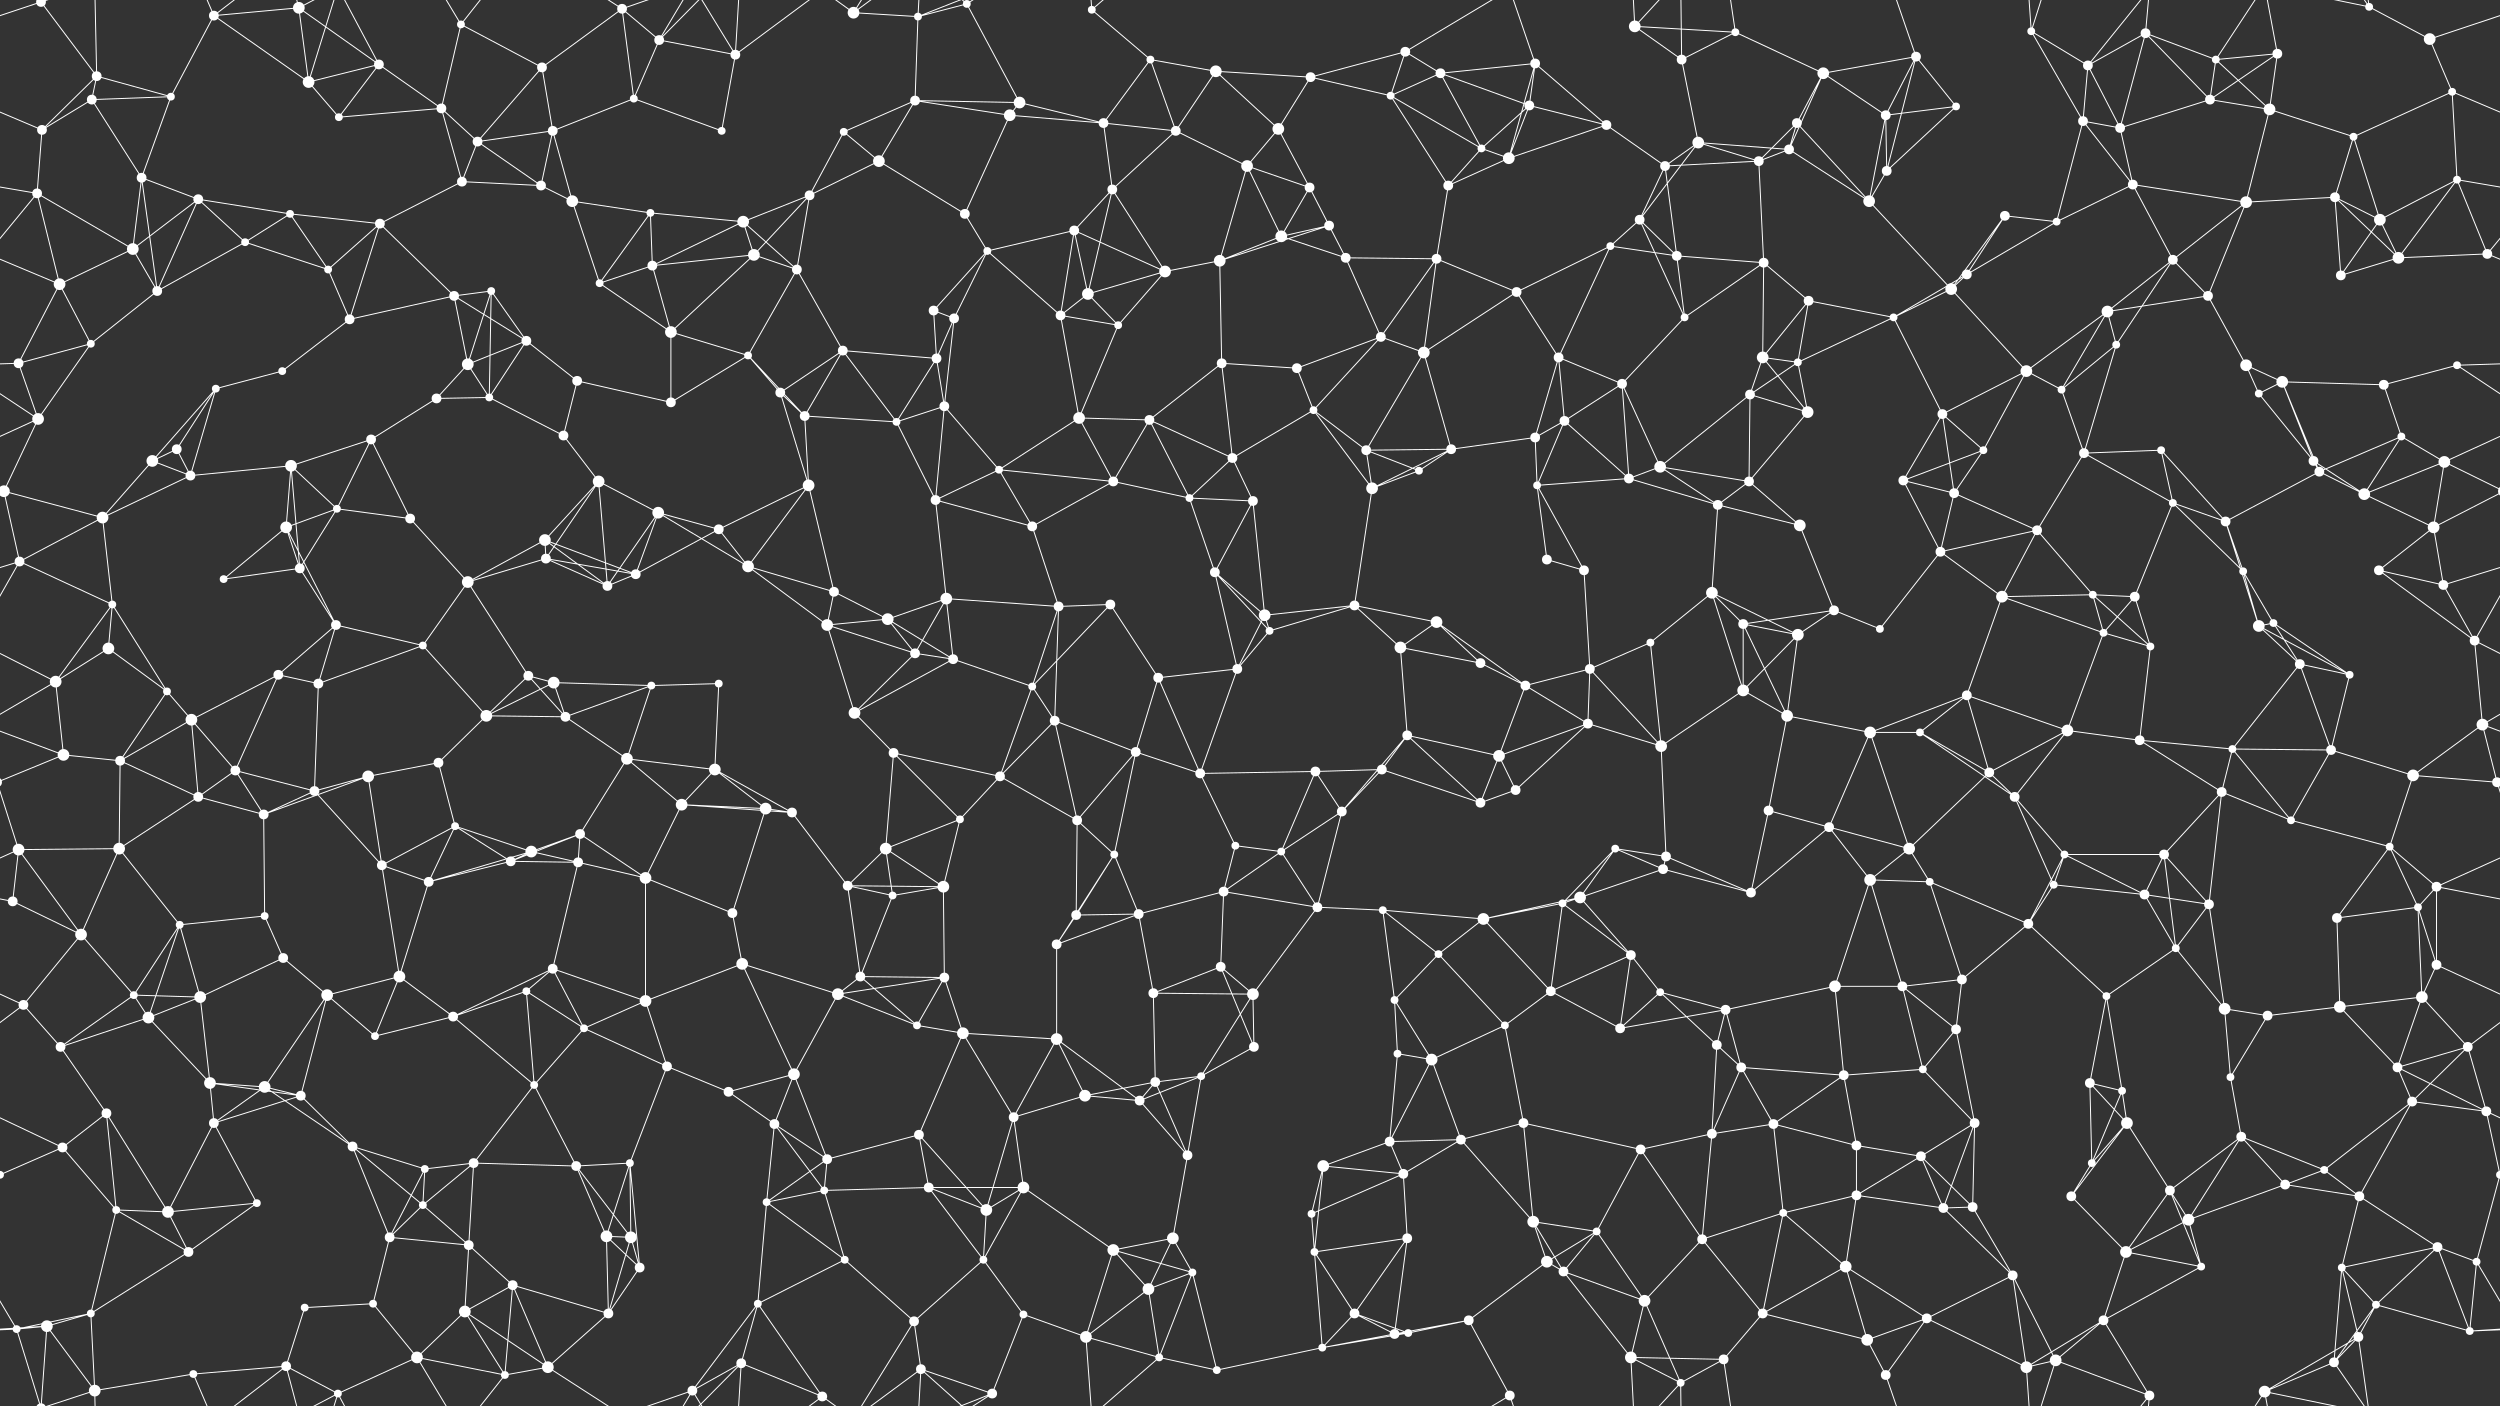 <svg xmlns="http://www.w3.org/2000/svg" width="2560" height="1440" fill="#fff"><rect width="100%" height="100%" fill="#333333" stroke="none"/><circle cx="42" cy="2" r="5"/><circle cx="42" cy="1442" r="5"/><circle cx="99" cy="78" r="5"/><circle cx="219" cy="16" r="5"/><circle cx="306" cy="8" r="6"/><circle cx="388" cy="66" r="5"/><circle cx="472" cy="25" r="4"/><circle cx="555" cy="69" r="5"/><circle cx="637" cy="9" r="5"/><circle cx="675" cy="41" r="5"/><circle cx="753" cy="56" r="5"/><circle cx="874" cy="13" r="6"/><circle cx="940" cy="17" r="4"/><circle cx="990" cy="4" r="4"/><circle cx="990" cy="1444" r="4"/><circle cx="1118" cy="10" r="4"/><circle cx="1178" cy="61" r="4"/><circle cx="1245" cy="73" r="6"/><circle cx="1342" cy="79" r="5"/><circle cx="1439" cy="53" r="5"/><circle cx="1475" cy="75" r="5"/><circle cx="1572" cy="65" r="5"/><circle cx="1674" cy="27" r="6"/><circle cx="1722" cy="61" r="5"/><circle cx="1777" cy="33" r="4"/><circle cx="1867" cy="75" r="6"/><circle cx="1962" cy="58" r="5"/><circle cx="2080" cy="32" r="4"/><circle cx="2138" cy="67" r="5"/><circle cx="2197" cy="34" r="5"/><circle cx="2269" cy="61" r="4"/><circle cx="2332" cy="55" r="5"/><circle cx="2426" cy="7" r="4"/><circle cx="2488" cy="40" r="6"/><circle cx="43" cy="133" r="5"/><circle cx="94" cy="102" r="5"/><circle cx="175" cy="99" r="4"/><circle cx="316" cy="84" r="6"/><circle cx="347" cy="120" r="4"/><circle cx="452" cy="111" r="5"/><circle cx="489" cy="145" r="5"/><circle cx="566" cy="134" r="5"/><circle cx="649" cy="101" r="4"/><circle cx="739" cy="134" r="4"/><circle cx="864" cy="135" r="4"/><circle cx="937" cy="103" r="5"/><circle cx="1034" cy="118" r="6"/><circle cx="1044" cy="105" r="6"/><circle cx="1130" cy="126" r="5"/><circle cx="1204" cy="134" r="5"/><circle cx="1309" cy="132" r="6"/><circle cx="1424" cy="98" r="4"/><circle cx="1517" cy="152" r="4"/><circle cx="1566" cy="108" r="5"/><circle cx="1645" cy="128" r="5"/><circle cx="1739" cy="146" r="6"/><circle cx="1832" cy="153" r="5"/><circle cx="1840" cy="126" r="5"/><circle cx="1931" cy="118" r="5"/><circle cx="2003" cy="109" r="4"/><circle cx="2133" cy="124" r="5"/><circle cx="2171" cy="131" r="5"/><circle cx="2263" cy="102" r="5"/><circle cx="2324" cy="112" r="6"/><circle cx="2410" cy="140" r="4"/><circle cx="2511" cy="94" r="4"/><circle cx="38" cy="198" r="5"/><circle cx="145" cy="182" r="5"/><circle cx="203" cy="204" r="5"/><circle cx="297" cy="219" r="4"/><circle cx="389" cy="229" r="5"/><circle cx="473" cy="186" r="5"/><circle cx="554" cy="190" r="5"/><circle cx="586" cy="206" r="6"/><circle cx="666" cy="218" r="4"/><circle cx="761" cy="227" r="6"/><circle cx="829" cy="200" r="5"/><circle cx="900" cy="165" r="6"/><circle cx="988" cy="219" r="5"/><circle cx="1100" cy="236" r="5"/><circle cx="1139" cy="194" r="5"/><circle cx="1277" cy="170" r="6"/><circle cx="1341" cy="192" r="5"/><circle cx="1361" cy="231" r="5"/><circle cx="1483" cy="190" r="5"/><circle cx="1545" cy="162" r="6"/><circle cx="1679" cy="225" r="5"/><circle cx="1705" cy="170" r="5"/><circle cx="1801" cy="165" r="5"/><circle cx="1914" cy="206" r="6"/><circle cx="1932" cy="175" r="5"/><circle cx="2053" cy="221" r="5"/><circle cx="2106" cy="227" r="4"/><circle cx="2184" cy="189" r="5"/><circle cx="2300" cy="207" r="6"/><circle cx="2391" cy="202" r="5"/><circle cx="2437" cy="225" r="6"/><circle cx="2516" cy="184" r="4"/><circle cx="61" cy="291" r="6"/><circle cx="136" cy="255" r="6"/><circle cx="161" cy="298" r="5"/><circle cx="251" cy="248" r="4"/><circle cx="336" cy="276" r="4"/><circle cx="465" cy="303" r="5"/><circle cx="503" cy="298" r="4"/><circle cx="614" cy="290" r="4"/><circle cx="668" cy="272" r="5"/><circle cx="772" cy="261" r="6"/><circle cx="816" cy="276" r="5"/><circle cx="956" cy="318" r="5"/><circle cx="1011" cy="257" r="4"/><circle cx="1114" cy="301" r="6"/><circle cx="1193" cy="278" r="6"/><circle cx="1249" cy="267" r="6"/><circle cx="1312" cy="242" r="6"/><circle cx="1378" cy="264" r="5"/><circle cx="1471" cy="265" r="5"/><circle cx="1553" cy="299" r="5"/><circle cx="1649" cy="252" r="4"/><circle cx="1717" cy="262" r="5"/><circle cx="1806" cy="269" r="5"/><circle cx="1852" cy="308" r="5"/><circle cx="1998" cy="296" r="6"/><circle cx="2014" cy="281" r="5"/><circle cx="2158" cy="319" r="6"/><circle cx="2225" cy="266" r="5"/><circle cx="2261" cy="303" r="5"/><circle cx="2397" cy="282" r="5"/><circle cx="2456" cy="264" r="6"/><circle cx="2547" cy="260" r="5"/><circle cx="19" cy="372" r="5"/><circle cx="93" cy="352" r="4"/><circle cx="221" cy="398" r="4"/><circle cx="289" cy="380" r="4"/><circle cx="358" cy="327" r="5"/><circle cx="479" cy="373" r="6"/><circle cx="539" cy="349" r="5"/><circle cx="591" cy="390" r="5"/><circle cx="687" cy="340" r="6"/><circle cx="766" cy="364" r="4"/><circle cx="863" cy="359" r="5"/><circle cx="959" cy="367" r="5"/><circle cx="977" cy="326" r="5"/><circle cx="1086" cy="323" r="5"/><circle cx="1145" cy="333" r="4"/><circle cx="1251" cy="372" r="5"/><circle cx="1328" cy="377" r="5"/><circle cx="1414" cy="345" r="5"/><circle cx="1458" cy="361" r="6"/><circle cx="1596" cy="366" r="5"/><circle cx="1661" cy="393" r="5"/><circle cx="1725" cy="325" r="4"/><circle cx="1805" cy="366" r="6"/><circle cx="1841" cy="371" r="4"/><circle cx="1939" cy="325" r="4"/><circle cx="2075" cy="380" r="6"/><circle cx="2111" cy="399" r="4"/><circle cx="2167" cy="353" r="4"/><circle cx="2300" cy="374" r="6"/><circle cx="2337" cy="391" r="6"/><circle cx="2441" cy="394" r="5"/><circle cx="2516" cy="374" r="4"/><circle cx="39" cy="429" r="6"/><circle cx="156" cy="472" r="6"/><circle cx="181" cy="460" r="5"/><circle cx="298" cy="477" r="6"/><circle cx="380" cy="450" r="5"/><circle cx="447" cy="408" r="5"/><circle cx="501" cy="407" r="4"/><circle cx="577" cy="446" r="5"/><circle cx="687" cy="412" r="5"/><circle cx="799" cy="402" r="5"/><circle cx="824" cy="426" r="5"/><circle cx="918" cy="432" r="4"/><circle cx="967" cy="416" r="5"/><circle cx="1105" cy="428" r="6"/><circle cx="1177" cy="430" r="5"/><circle cx="1262" cy="469" r="5"/><circle cx="1345" cy="420" r="4"/><circle cx="1399" cy="461" r="5"/><circle cx="1486" cy="460" r="5"/><circle cx="1572" cy="448" r="5"/><circle cx="1602" cy="431" r="5"/><circle cx="1700" cy="478" r="6"/><circle cx="1792" cy="404" r="5"/><circle cx="1851" cy="422" r="6"/><circle cx="1989" cy="424" r="5"/><circle cx="2031" cy="461" r="4"/><circle cx="2134" cy="464" r="5"/><circle cx="2213" cy="461" r="4"/><circle cx="2313" cy="403" r="4"/><circle cx="2369" cy="472" r="5"/><circle cx="2459" cy="447" r="4"/><circle cx="2503" cy="473" r="6"/><circle cx="4" cy="503" r="6"/><circle cx="2564" cy="503" r="6"/><circle cx="105" cy="530" r="6"/><circle cx="195" cy="487" r="5"/><circle cx="293" cy="540" r="6"/><circle cx="345" cy="521" r="4"/><circle cx="420" cy="531" r="5"/><circle cx="558" cy="553" r="6"/><circle cx="613" cy="493" r="6"/><circle cx="674" cy="525" r="6"/><circle cx="736" cy="542" r="5"/><circle cx="828" cy="497" r="6"/><circle cx="958" cy="512" r="5"/><circle cx="1023" cy="481" r="4"/><circle cx="1057" cy="539" r="5"/><circle cx="1140" cy="493" r="5"/><circle cx="1218" cy="510" r="4"/><circle cx="1283" cy="513" r="5"/><circle cx="1405" cy="500" r="6"/><circle cx="1453" cy="482" r="4"/><circle cx="1574" cy="497" r="4"/><circle cx="1668" cy="490" r="5"/><circle cx="1759" cy="517" r="5"/><circle cx="1791" cy="493" r="5"/><circle cx="1843" cy="538" r="6"/><circle cx="1949" cy="492" r="5"/><circle cx="2001" cy="505" r="5"/><circle cx="2086" cy="543" r="5"/><circle cx="2225" cy="515" r="4"/><circle cx="2279" cy="534" r="5"/><circle cx="2375" cy="483" r="5"/><circle cx="2421" cy="506" r="6"/><circle cx="2492" cy="540" r="6"/><circle cx="20" cy="575" r="5"/><circle cx="115" cy="619" r="4"/><circle cx="229" cy="593" r="4"/><circle cx="307" cy="582" r="5"/><circle cx="344" cy="640" r="5"/><circle cx="479" cy="596" r="6"/><circle cx="559" cy="572" r="5"/><circle cx="622" cy="600" r="5"/><circle cx="651" cy="588" r="5"/><circle cx="766" cy="580" r="6"/><circle cx="854" cy="606" r="5"/><circle cx="909" cy="634" r="6"/><circle cx="969" cy="613" r="6"/><circle cx="1084" cy="621" r="5"/><circle cx="1137" cy="619" r="5"/><circle cx="1244" cy="586" r="5"/><circle cx="1295" cy="630" r="6"/><circle cx="1387" cy="620" r="5"/><circle cx="1471" cy="637" r="6"/><circle cx="1584" cy="573" r="5"/><circle cx="1622" cy="584" r="5"/><circle cx="1753" cy="607" r="6"/><circle cx="1785" cy="639" r="5"/><circle cx="1878" cy="625" r="5"/><circle cx="1987" cy="565" r="5"/><circle cx="2050" cy="611" r="6"/><circle cx="2143" cy="609" r="4"/><circle cx="2186" cy="611" r="5"/><circle cx="2297" cy="585" r="4"/><circle cx="2328" cy="638" r="4"/><circle cx="2436" cy="584" r="5"/><circle cx="2502" cy="599" r="5"/><circle cx="57" cy="698" r="6"/><circle cx="111" cy="664" r="6"/><circle cx="171" cy="708" r="4"/><circle cx="285" cy="691" r="5"/><circle cx="326" cy="700" r="5"/><circle cx="433" cy="661" r="4"/><circle cx="541" cy="692" r="5"/><circle cx="567" cy="699" r="6"/><circle cx="667" cy="702" r="4"/><circle cx="736" cy="700" r="4"/><circle cx="847" cy="640" r="6"/><circle cx="937" cy="669" r="5"/><circle cx="976" cy="675" r="5"/><circle cx="1057" cy="703" r="4"/><circle cx="1186" cy="694" r="5"/><circle cx="1267" cy="685" r="5"/><circle cx="1300" cy="646" r="4"/><circle cx="1434" cy="663" r="6"/><circle cx="1516" cy="679" r="5"/><circle cx="1562" cy="702" r="5"/><circle cx="1628" cy="685" r="5"/><circle cx="1690" cy="658" r="4"/><circle cx="1785" cy="707" r="6"/><circle cx="1841" cy="650" r="6"/><circle cx="1925" cy="644" r="4"/><circle cx="2014" cy="712" r="5"/><circle cx="2154" cy="648" r="4"/><circle cx="2202" cy="662" r="4"/><circle cx="2313" cy="641" r="6"/><circle cx="2355" cy="680" r="5"/><circle cx="2406" cy="691" r="4"/><circle cx="2534" cy="656" r="5"/><circle cx="65" cy="773" r="6"/><circle cx="123" cy="779" r="5"/><circle cx="196" cy="737" r="6"/><circle cx="241" cy="789" r="5"/><circle cx="377" cy="795" r="6"/><circle cx="449" cy="781" r="5"/><circle cx="498" cy="733" r="6"/><circle cx="579" cy="734" r="5"/><circle cx="642" cy="777" r="6"/><circle cx="732" cy="788" r="6"/><circle cx="875" cy="730" r="6"/><circle cx="915" cy="771" r="5"/><circle cx="1024" cy="795" r="5"/><circle cx="1080" cy="738" r="5"/><circle cx="1163" cy="770" r="5"/><circle cx="1229" cy="792" r="5"/><circle cx="1347" cy="790" r="5"/><circle cx="1415" cy="788" r="5"/><circle cx="1441" cy="753" r="5"/><circle cx="1535" cy="774" r="6"/><circle cx="1626" cy="741" r="5"/><circle cx="1701" cy="764" r="6"/><circle cx="1830" cy="733" r="6"/><circle cx="1915" cy="750" r="6"/><circle cx="1966" cy="750" r="4"/><circle cx="2037" cy="791" r="5"/><circle cx="2117" cy="748" r="6"/><circle cx="2191" cy="758" r="5"/><circle cx="2286" cy="767" r="4"/><circle cx="2387" cy="768" r="5"/><circle cx="2471" cy="794" r="6"/><circle cx="2542" cy="742" r="6"/><circle cx="19" cy="870" r="6"/><circle cx="122" cy="869" r="6"/><circle cx="203" cy="816" r="5"/><circle cx="270" cy="834" r="5"/><circle cx="322" cy="810" r="5"/><circle cx="466" cy="846" r="4"/><circle cx="544" cy="872" r="6"/><circle cx="594" cy="854" r="5"/><circle cx="698" cy="824" r="6"/><circle cx="784" cy="828" r="6"/><circle cx="811" cy="832" r="5"/><circle cx="907" cy="869" r="6"/><circle cx="983" cy="839" r="4"/><circle cx="1103" cy="840" r="5"/><circle cx="1141" cy="875" r="4"/><circle cx="1265" cy="866" r="4"/><circle cx="1312" cy="872" r="4"/><circle cx="1374" cy="831" r="5"/><circle cx="1516" cy="822" r="5"/><circle cx="1552" cy="809" r="5"/><circle cx="1654" cy="869" r="4"/><circle cx="1706" cy="877" r="5"/><circle cx="1811" cy="830" r="5"/><circle cx="1873" cy="847" r="5"/><circle cx="1955" cy="869" r="6"/><circle cx="2063" cy="816" r="5"/><circle cx="2114" cy="875" r="4"/><circle cx="2216" cy="875" r="5"/><circle cx="2275" cy="811" r="5"/><circle cx="2346" cy="840" r="4"/><circle cx="2447" cy="867" r="4"/><circle cx="2557" cy="801" r="5"/><circle cx="-3" cy="801" r="5"/><circle cx="13" cy="923" r="5"/><circle cx="83" cy="957" r="6"/><circle cx="184" cy="947" r="4"/><circle cx="271" cy="938" r="4"/><circle cx="391" cy="886" r="5"/><circle cx="439" cy="903" r="5"/><circle cx="523" cy="882" r="5"/><circle cx="592" cy="883" r="5"/><circle cx="661" cy="899" r="6"/><circle cx="750" cy="935" r="5"/><circle cx="868" cy="907" r="5"/><circle cx="914" cy="917" r="4"/><circle cx="966" cy="908" r="6"/><circle cx="1102" cy="937" r="5"/><circle cx="1166" cy="936" r="5"/><circle cx="1253" cy="913" r="5"/><circle cx="1349" cy="929" r="5"/><circle cx="1416" cy="932" r="4"/><circle cx="1519" cy="941" r="6"/><circle cx="1600" cy="925" r="4"/><circle cx="1618" cy="919" r="6"/><circle cx="1703" cy="890" r="5"/><circle cx="1793" cy="914" r="5"/><circle cx="1915" cy="901" r="6"/><circle cx="1976" cy="903" r="4"/><circle cx="2077" cy="946" r="5"/><circle cx="2103" cy="906" r="4"/><circle cx="2196" cy="916" r="5"/><circle cx="2262" cy="926" r="5"/><circle cx="2393" cy="940" r="5"/><circle cx="2476" cy="929" r="4"/><circle cx="2495" cy="908" r="5"/><circle cx="24" cy="1029" r="5"/><circle cx="137" cy="1019" r="4"/><circle cx="205" cy="1021" r="6"/><circle cx="290" cy="981" r="5"/><circle cx="335" cy="1019" r="6"/><circle cx="409" cy="1000" r="6"/><circle cx="539" cy="1015" r="4"/><circle cx="566" cy="992" r="5"/><circle cx="661" cy="1025" r="6"/><circle cx="760" cy="987" r="6"/><circle cx="858" cy="1018" r="6"/><circle cx="881" cy="1000" r="5"/><circle cx="967" cy="1001" r="5"/><circle cx="1082" cy="967" r="5"/><circle cx="1181" cy="1017" r="5"/><circle cx="1250" cy="990" r="5"/><circle cx="1283" cy="1018" r="6"/><circle cx="1428" cy="1024" r="4"/><circle cx="1473" cy="977" r="4"/><circle cx="1588" cy="1015" r="5"/><circle cx="1670" cy="978" r="5"/><circle cx="1700" cy="1016" r="4"/><circle cx="1767" cy="1034" r="5"/><circle cx="1879" cy="1010" r="6"/><circle cx="1948" cy="1010" r="5"/><circle cx="2009" cy="1003" r="5"/><circle cx="2157" cy="1020" r="4"/><circle cx="2228" cy="971" r="4"/><circle cx="2278" cy="1033" r="6"/><circle cx="2396" cy="1031" r="6"/><circle cx="2480" cy="1021" r="6"/><circle cx="2495" cy="988" r="5"/><circle cx="62" cy="1072" r="5"/><circle cx="152" cy="1042" r="6"/><circle cx="215" cy="1109" r="6"/><circle cx="271" cy="1113" r="6"/><circle cx="384" cy="1061" r="4"/><circle cx="464" cy="1041" r="5"/><circle cx="547" cy="1111" r="4"/><circle cx="598" cy="1053" r="4"/><circle cx="683" cy="1092" r="5"/><circle cx="746" cy="1118" r="5"/><circle cx="813" cy="1100" r="6"/><circle cx="939" cy="1050" r="4"/><circle cx="986" cy="1058" r="6"/><circle cx="1082" cy="1064" r="6"/><circle cx="1183" cy="1108" r="5"/><circle cx="1230" cy="1102" r="4"/><circle cx="1284" cy="1072" r="5"/><circle cx="1431" cy="1079" r="4"/><circle cx="1466" cy="1085" r="6"/><circle cx="1541" cy="1050" r="4"/><circle cx="1659" cy="1053" r="5"/><circle cx="1758" cy="1070" r="5"/><circle cx="1783" cy="1093" r="5"/><circle cx="1888" cy="1101" r="5"/><circle cx="1969" cy="1095" r="4"/><circle cx="2003" cy="1054" r="5"/><circle cx="2140" cy="1109" r="5"/><circle cx="2173" cy="1117" r="4"/><circle cx="2284" cy="1103" r="4"/><circle cx="2322" cy="1040" r="5"/><circle cx="2455" cy="1093" r="5"/><circle cx="2527" cy="1072" r="5"/><circle cx="64" cy="1175" r="5"/><circle cx="109" cy="1140" r="5"/><circle cx="219" cy="1150" r="5"/><circle cx="308" cy="1122" r="5"/><circle cx="361" cy="1174" r="5"/><circle cx="435" cy="1197" r="4"/><circle cx="485" cy="1191" r="5"/><circle cx="590" cy="1194" r="5"/><circle cx="645" cy="1191" r="4"/><circle cx="793" cy="1151" r="5"/><circle cx="847" cy="1187" r="5"/><circle cx="941" cy="1162" r="5"/><circle cx="1038" cy="1144" r="5"/><circle cx="1111" cy="1122" r="6"/><circle cx="1167" cy="1127" r="5"/><circle cx="1216" cy="1183" r="5"/><circle cx="1355" cy="1194" r="6"/><circle cx="1423" cy="1169" r="5"/><circle cx="1496" cy="1167" r="5"/><circle cx="1560" cy="1150" r="5"/><circle cx="1680" cy="1177" r="5"/><circle cx="1753" cy="1161" r="5"/><circle cx="1816" cy="1151" r="5"/><circle cx="1901" cy="1173" r="5"/><circle cx="1967" cy="1184" r="5"/><circle cx="2022" cy="1150" r="5"/><circle cx="2142" cy="1191" r="4"/><circle cx="2178" cy="1150" r="6"/><circle cx="2295" cy="1164" r="5"/><circle cx="2380" cy="1198" r="4"/><circle cx="2470" cy="1128" r="5"/><circle cx="2546" cy="1138" r="5"/><circle cx="0" cy="1203" r="4"/><circle cx="2560" cy="1203" r="4"/><circle cx="119" cy="1239" r="4"/><circle cx="172" cy="1241" r="6"/><circle cx="263" cy="1232" r="4"/><circle cx="399" cy="1267" r="5"/><circle cx="433" cy="1234" r="4"/><circle cx="480" cy="1275" r="5"/><circle cx="621" cy="1266" r="6"/><circle cx="646" cy="1267" r="6"/><circle cx="785" cy="1231" r="4"/><circle cx="844" cy="1219" r="4"/><circle cx="951" cy="1216" r="5"/><circle cx="1010" cy="1239" r="6"/><circle cx="1048" cy="1216" r="6"/><circle cx="1140" cy="1280" r="6"/><circle cx="1201" cy="1268" r="6"/><circle cx="1343" cy="1243" r="4"/><circle cx="1437" cy="1202" r="5"/><circle cx="1441" cy="1268" r="5"/><circle cx="1570" cy="1251" r="6"/><circle cx="1635" cy="1261" r="4"/><circle cx="1743" cy="1269" r="5"/><circle cx="1826" cy="1242" r="4"/><circle cx="1901" cy="1224" r="5"/><circle cx="1990" cy="1237" r="5"/><circle cx="2020" cy="1236" r="5"/><circle cx="2121" cy="1225" r="5"/><circle cx="2222" cy="1219" r="5"/><circle cx="2241" cy="1249" r="6"/><circle cx="2340" cy="1213" r="5"/><circle cx="2416" cy="1225" r="5"/><circle cx="2496" cy="1277" r="5"/><circle cx="48" cy="1358" r="6"/><circle cx="93" cy="1345" r="4"/><circle cx="193" cy="1282" r="5"/><circle cx="312" cy="1339" r="4"/><circle cx="382" cy="1335" r="4"/><circle cx="476" cy="1343" r="6"/><circle cx="525" cy="1316" r="5"/><circle cx="623" cy="1345" r="5"/><circle cx="655" cy="1298" r="5"/><circle cx="776" cy="1335" r="4"/><circle cx="865" cy="1290" r="4"/><circle cx="936" cy="1353" r="5"/><circle cx="1007" cy="1290" r="4"/><circle cx="1048" cy="1346" r="4"/><circle cx="1176" cy="1320" r="6"/><circle cx="1221" cy="1303" r="4"/><circle cx="1346" cy="1282" r="4"/><circle cx="1387" cy="1345" r="5"/><circle cx="1504" cy="1352" r="5"/><circle cx="1584" cy="1292" r="6"/><circle cx="1601" cy="1302" r="5"/><circle cx="1684" cy="1332" r="6"/><circle cx="1805" cy="1345" r="5"/><circle cx="1890" cy="1297" r="6"/><circle cx="1973" cy="1350" r="5"/><circle cx="2061" cy="1306" r="5"/><circle cx="2154" cy="1352" r="5"/><circle cx="2177" cy="1282" r="6"/><circle cx="2254" cy="1297" r="4"/><circle cx="2398" cy="1298" r="4"/><circle cx="2433" cy="1336" r="4"/><circle cx="2536" cy="1292" r="4"/><circle cx="17" cy="1361" r="4"/><circle cx="97" cy="1424" r="6"/><circle cx="198" cy="1407" r="4"/><circle cx="293" cy="1399" r="5"/><circle cx="346" cy="1427" r="4"/><circle cx="427" cy="1390" r="6"/><circle cx="517" cy="1408" r="4"/><circle cx="561" cy="1400" r="6"/><circle cx="709" cy="1424" r="5"/><circle cx="759" cy="1396" r="5"/><circle cx="842" cy="1430" r="5"/><circle cx="943" cy="1402" r="5"/><circle cx="1016" cy="1427" r="5"/><circle cx="1112" cy="1369" r="6"/><circle cx="1187" cy="1390" r="4"/><circle cx="1246" cy="1403" r="4"/><circle cx="1354" cy="1380" r="4"/><circle cx="1428" cy="1366" r="5"/><circle cx="1442" cy="1365" r="4"/><circle cx="1546" cy="1429" r="5"/><circle cx="1670" cy="1390" r="6"/><circle cx="1721" cy="1416" r="4"/><circle cx="1765" cy="1392" r="5"/><circle cx="1912" cy="1372" r="6"/><circle cx="1931" cy="1408" r="5"/><circle cx="2075" cy="1400" r="6"/><circle cx="2105" cy="1393" r="6"/><circle cx="2201" cy="1429" r="5"/><circle cx="2319" cy="1425" r="6"/><circle cx="2390" cy="1395" r="5"/><circle cx="2415" cy="1369" r="5"/><circle cx="2529" cy="1363" r="4"/><path stroke="#fff" d="M42 2L99 78M42 2L-72 40M42 2L48 -82M42 2L17 -79M42 2L97 -16M2602 2L2488 40M42 1442L48 1358M42 1442L17 1361M42 1442L97 1424M99 78L43 133M99 78L94 102M99 78L175 99M99 78L97 -16M99 1518L97 1424M219 16L306 8M219 16L175 99M219 16L316 84M219 16L198 -33M219 16L293 -41M219 1456L198 1407M219 1456L293 1399M306 8L388 66M306 8L316 84M306 8L293 -41M306 8L346 -13M306 1448L293 1399M306 1448L346 1427M388 66L316 84M388 66L347 120M388 66L452 111M388 66L346 -13M388 1506L346 1427M472 25L555 69M472 25L452 111M472 25L427 -50M472 25L517 -32M472 1465L427 1390M472 1465L517 1408M555 69L637 9M555 69L489 145M555 69L566 134M637 9L675 41M637 9L649 101M637 9L561 -40M637 9L709 -16M637 1449L561 1400M637 1449L709 1424M675 41L753 56M675 41L649 101M675 41L709 -16M675 41L759 -44M675 1481L709 1424M675 1481L759 1396M753 56L739 134M753 56L709 -16M753 56L759 -44M753 56L842 -10M753 1496L709 1424M753 1496L759 1396M753 1496L842 1430M874 13L940 17M874 13L936 -87M874 13L842 -10M874 13L943 -38M874 1453L936 1353M874 1453L842 1430M874 1453L943 1402M940 17L990 4M940 17L937 103M940 17L943 -38M940 17L1016 -13M940 1457L943 1402M940 1457L1016 1427M990 4L1044 105M990 4L943 -38M990 4L1016 -13M990 1444L943 1402M990 1444L1016 1427M1118 10L1178 61M1118 10L1112 -71M1118 10L1187 -50M1118 1450L1112 1369M1118 1450L1187 1390M1178 61L1245 73M1178 61L1130 126M1178 61L1204 134M1245 73L1342 79M1245 73L1204 134M1245 73L1309 132M1342 79L1439 53M1342 79L1309 132M1342 79L1424 98M1439 53L1475 75M1439 53L1424 98M1439 53L1546 -11M1439 1493L1546 1429M1475 75L1572 65M1475 75L1424 98M1475 75L1517 152M1475 75L1566 108M1572 65L1566 108M1572 65L1645 128M1572 65L1545 162M1572 65L1546 -11M1572 1505L1546 1429M1674 27L1722 61M1674 27L1777 33M1674 27L1670 -50M1674 27L1721 -24M1674 1467L1670 1390M1674 1467L1721 1416M1722 61L1777 33M1722 61L1739 146M1722 61L1721 -24M1722 1501L1721 1416M1777 33L1867 75M1777 33L1765 -48M1777 1473L1765 1392M1867 75L1962 58M1867 75L1832 153M1867 75L1840 126M1867 75L1931 118M1962 58L1931 118M1962 58L2003 109M1962 58L1932 175M1962 58L1931 -32M1962 1498L1931 1408M2080 32L2138 67M2080 32L2133 124M2080 32L2075 -40M2080 32L2105 -47M2080 1472L2075 1400M2080 1472L2105 1393M2138 67L2197 34M2138 67L2133 124M2138 67L2171 131M2138 67L2201 -11M2138 1507L2201 1429M2197 34L2269 61M2197 34L2171 131M2197 34L2263 102M2197 34L2201 -11M2197 1474L2201 1429M2269 61L2332 55M2269 61L2263 102M2269 61L2324 112M2269 61L2319 -15M2269 1501L2319 1425M2332 55L2263 102M2332 55L2324 112M2332 55L2319 -15M2332 1495L2319 1425M2426 7L2488 40M2426 7L2319 -15M2426 7L2390 -45M2426 7L2415 -71M2426 1447L2319 1425M2426 1447L2390 1395M2426 1447L2415 1369M2488 40L2511 94M43 133L94 102M43 133L-49 94M43 133L38 198M2603 133L2511 94M94 102L175 99M94 102L145 182M175 99L145 182M316 84L347 120M316 84L346 -13M316 1524L346 1427M347 120L452 111M452 111L489 145M452 111L473 186M489 145L566 134M489 145L473 186M489 145L554 190M566 134L649 101M566 134L554 190M566 134L586 206M649 101L739 134M864 135L937 103M864 135L829 200M864 135L900 165M937 103L1034 118M937 103L1044 105M937 103L900 165M1034 118L1044 105M1034 118L1130 126M1034 118L988 219M1044 105L1130 126M1130 126L1204 134M1130 126L1139 194M1204 134L1139 194M1204 134L1277 170M1309 132L1277 170M1309 132L1341 192M1424 98L1517 152M1424 98L1483 190M1517 152L1566 108M1517 152L1483 190M1517 152L1545 162M1566 108L1645 128M1566 108L1545 162M1645 128L1545 162M1645 128L1705 170M1739 146L1832 153M1739 146L1679 225M1739 146L1705 170M1739 146L1801 165M1832 153L1840 126M1832 153L1801 165M1832 153L1914 206M1840 126L1801 165M1840 126L1914 206M1931 118L2003 109M1931 118L1914 206M1931 118L1932 175M2003 109L1932 175M2133 124L2171 131M2133 124L2106 227M2133 124L2184 189M2171 131L2263 102M2171 131L2184 189M2263 102L2324 112M2324 112L2410 140M2324 112L2300 207M2410 140L2511 94M2410 140L2391 202M2410 140L2437 225M2511 94L2516 184M38 198L-44 184M38 198L61 291M38 198L136 255M38 198L-13 260M2598 198L2516 184M2598 198L2547 260M145 182L203 204M145 182L136 255M145 182L161 298M203 204L297 219M203 204L136 255M203 204L161 298M203 204L251 248M297 219L389 229M297 219L251 248M297 219L336 276M389 229L473 186M389 229L336 276M389 229L465 303M389 229L358 327M473 186L554 190M554 190L586 206M586 206L666 218M586 206L614 290M666 218L761 227M666 218L614 290M666 218L668 272M761 227L829 200M761 227L668 272M761 227L772 261M761 227L816 276M829 200L900 165M829 200L772 261M829 200L816 276M900 165L988 219M988 219L1011 257M1100 236L1139 194M1100 236L1011 257M1100 236L1114 301M1100 236L1193 278M1100 236L1086 323M1139 194L1114 301M1139 194L1193 278M1277 170L1341 192M1277 170L1249 267M1277 170L1312 242M1341 192L1361 231M1341 192L1312 242M1341 192L1378 264M1361 231L1249 267M1361 231L1312 242M1361 231L1378 264M1483 190L1545 162M1483 190L1471 265M1679 225L1705 170M1679 225L1649 252M1679 225L1717 262M1679 225L1725 325M1705 170L1801 165M1705 170L1717 262M1801 165L1806 269M1914 206L1932 175M1914 206L1998 296M2053 221L2106 227M2053 221L1998 296M2053 221L2014 281M2106 227L2184 189M2106 227L2014 281M2184 189L2300 207M2184 189L2225 266M2300 207L2391 202M2300 207L2225 266M2300 207L2261 303M2391 202L2437 225M2391 202L2397 282M2391 202L2456 264M2437 225L2516 184M2437 225L2397 282M2437 225L2456 264M2516 184L2456 264M2516 184L2547 260M61 291L136 255M61 291L-13 260M61 291L19 372M61 291L93 352M2621 291L2547 260M136 255L161 298M161 298L251 248M161 298L93 352M251 248L336 276M336 276L358 327M465 303L503 298M465 303L358 327M465 303L479 373M465 303L539 349M503 298L479 373M503 298L539 349M503 298L501 407M614 290L668 272M614 290L687 340M668 272L772 261M668 272L687 340M772 261L816 276M772 261L687 340M816 276L766 364M816 276L863 359M956 318L1011 257M956 318L959 367M956 318L977 326M1011 257L977 326M1011 257L1086 323M1114 301L1193 278M1114 301L1086 323M1114 301L1145 333M1193 278L1249 267M1193 278L1145 333M1249 267L1312 242M1249 267L1251 372M1312 242L1378 264M1378 264L1471 265M1378 264L1414 345M1471 265L1553 299M1471 265L1414 345M1471 265L1458 361M1553 299L1649 252M1553 299L1458 361M1553 299L1596 366M1649 252L1717 262M1649 252L1596 366M1717 262L1806 269M1717 262L1725 325M1806 269L1852 308M1806 269L1725 325M1806 269L1805 366M1852 308L1805 366M1852 308L1841 371M1852 308L1939 325M1998 296L2014 281M1998 296L1939 325M1998 296L2075 380M2014 281L1939 325M2158 319L2225 266M2158 319L2261 303M2158 319L2075 380M2158 319L2111 399M2158 319L2167 353M2225 266L2261 303M2225 266L2167 353M2261 303L2300 374M2397 282L2456 264M2456 264L2547 260M19 372L93 352M19 372L-44 374M19 372L39 429M2579 372L2516 374M93 352L39 429M221 398L289 380M221 398L156 472M221 398L181 460M221 398L195 487M289 380L358 327M479 373L539 349M479 373L447 408M479 373L501 407M539 349L591 390M539 349L501 407M591 390L577 446M591 390L687 412M687 340L766 364M687 340L687 412M766 364L687 412M766 364L799 402M766 364L824 426M863 359L959 367M863 359L799 402M863 359L824 426M863 359L918 432M959 367L977 326M959 367L918 432M959 367L967 416M977 326L967 416M1086 323L1145 333M1086 323L1105 428M1145 333L1105 428M1251 372L1328 377M1251 372L1177 430M1251 372L1262 469M1328 377L1414 345M1328 377L1345 420M1414 345L1458 361M1414 345L1345 420M1458 361L1399 461M1458 361L1486 460M1596 366L1661 393M1596 366L1572 448M1596 366L1602 431M1661 393L1725 325M1661 393L1602 431M1661 393L1700 478M1661 393L1668 490M1805 366L1841 371M1805 366L1792 404M1805 366L1851 422M1841 371L1939 325M1841 371L1792 404M1841 371L1851 422M1939 325L1989 424M2075 380L2111 399M2075 380L1989 424M2075 380L2031 461M2111 399L2167 353M2111 399L2134 464M2167 353L2134 464M2300 374L2337 391M2300 374L2313 403M2337 391L2441 394M2337 391L2313 403M2337 391L2369 472M2337 391L2375 483M2441 394L2516 374M2441 394L2459 447M2516 374L2599 429M-44 374L39 429M39 429L-57 473M39 429L4 503M2599 429L2503 473M156 472L181 460M156 472L105 530M156 472L195 487M181 460L195 487M298 477L380 450M298 477L195 487M298 477L293 540M298 477L345 521M298 477L307 582M380 450L447 408M380 450L345 521M380 450L420 531M447 408L501 407M501 407L577 446M577 446L613 493M799 402L824 426M799 402L828 497M824 426L918 432M824 426L828 497M918 432L967 416M918 432L958 512M967 416L958 512M967 416L1023 481M1105 428L1177 430M1105 428L1023 481M1105 428L1140 493M1177 430L1262 469M1177 430L1140 493M1177 430L1218 510M1262 469L1345 420M1262 469L1218 510M1262 469L1283 513M1345 420L1399 461M1345 420L1405 500M1399 461L1486 460M1399 461L1405 500M1399 461L1453 482M1486 460L1572 448M1486 460L1405 500M1486 460L1453 482M1572 448L1602 431M1572 448L1574 497M1602 431L1574 497M1602 431L1668 490M1700 478L1792 404M1700 478L1668 490M1700 478L1759 517M1700 478L1791 493M1792 404L1851 422M1792 404L1791 493M1851 422L1791 493M1989 424L2031 461M1989 424L1949 492M1989 424L2001 505M2031 461L1949 492M2031 461L2001 505M2134 464L2213 461M2134 464L2086 543M2134 464L2225 515M2213 461L2225 515M2213 461L2279 534M2313 403L2369 472M2369 472L2375 483M2369 472L2421 506M2459 447L2503 473M2459 447L2375 483M2459 447L2421 506M2503 473L2564 503M2503 473L2421 506M2503 473L2492 540M-57 473L4 503M4 503L105 530M4 503L-68 540M4 503L20 575M2564 503L2492 540M105 530L195 487M105 530L20 575M105 530L115 619M293 540L345 521M293 540L229 593M293 540L307 582M293 540L344 640M345 521L420 531M345 521L307 582M420 531L479 596M558 553L613 493M558 553L479 596M558 553L559 572M558 553L622 600M558 553L651 588M613 493L674 525M613 493L559 572M613 493L622 600M674 525L736 542M674 525L622 600M674 525L651 588M674 525L766 580M736 542L828 497M736 542L651 588M736 542L766 580M828 497L766 580M828 497L854 606M958 512L1023 481M958 512L1057 539M958 512L969 613M1023 481L1057 539M1023 481L1140 493M1057 539L1140 493M1057 539L1084 621M1140 493L1218 510M1218 510L1283 513M1218 510L1244 586M1283 513L1244 586M1283 513L1295 630M1405 500L1453 482M1405 500L1387 620M1574 497L1668 490M1574 497L1584 573M1574 497L1622 584M1668 490L1759 517M1759 517L1791 493M1759 517L1843 538M1759 517L1753 607M1791 493L1843 538M1843 538L1878 625M1949 492L2001 505M1949 492L1987 565M2001 505L2086 543M2001 505L1987 565M2086 543L1987 565M2086 543L2050 611M2086 543L2143 609M2225 515L2279 534M2225 515L2186 611M2225 515L2297 585M2279 534L2375 483M2279 534L2297 585M2279 534L2313 641M2375 483L2421 506M2421 506L2492 540M2492 540L2436 584M2492 540L2502 599M20 575L115 619M20 575L-58 599M20 575L-26 656M2580 575L2502 599M2580 575L2534 656M115 619L57 698M115 619L111 664M115 619L171 708M229 593L307 582M307 582L344 640M344 640L285 691M344 640L326 700M344 640L433 661M479 596L559 572M479 596L433 661M479 596L541 692M559 572L622 600M559 572L651 588M622 600L651 588M766 580L854 606M766 580L847 640M854 606L909 634M854 606L847 640M909 634L969 613M909 634L847 640M909 634L937 669M909 634L976 675M969 613L1084 621M969 613L937 669M969 613L976 675M1084 621L1137 619M1084 621L1057 703M1084 621L1080 738M1137 619L1057 703M1137 619L1186 694M1244 586L1295 630M1244 586L1267 685M1244 586L1300 646M1295 630L1387 620M1295 630L1267 685M1295 630L1300 646M1387 620L1471 637M1387 620L1300 646M1387 620L1434 663M1471 637L1434 663M1471 637L1516 679M1471 637L1562 702M1584 573L1622 584M1622 584L1628 685M1753 607L1785 639M1753 607L1690 658M1753 607L1785 707M1753 607L1841 650M1785 639L1878 625M1785 639L1785 707M1785 639L1841 650M1785 639L1830 733M1878 625L1841 650M1878 625L1925 644M1987 565L2050 611M1987 565L1925 644M2050 611L2143 609M2050 611L2014 712M2050 611L2154 648M2143 609L2186 611M2143 609L2154 648M2143 609L2202 662M2186 611L2154 648M2186 611L2202 662M2297 585L2328 638M2297 585L2313 641M2328 638L2313 641M2328 638L2355 680M2328 638L2406 691M2436 584L2502 599M2436 584L2534 656M2502 599L2534 656M57 698L111 664M57 698L-26 656M57 698L65 773M57 698L-18 742M2617 698L2534 656M2617 698L2542 742M111 664L171 708M171 708L123 779M171 708L196 737M285 691L326 700M285 691L196 737M285 691L241 789M326 700L433 661M326 700L322 810M433 661L498 733M541 692L567 699M541 692L498 733M541 692L579 734M567 699L667 702M567 699L498 733M567 699L579 734M667 702L736 700M667 702L579 734M667 702L642 777M736 700L732 788M847 640L937 669M847 640L875 730M937 669L976 675M937 669L875 730M976 675L1057 703M976 675L875 730M1057 703L1024 795M1057 703L1080 738M1186 694L1267 685M1186 694L1163 770M1186 694L1229 792M1267 685L1300 646M1267 685L1229 792M1434 663L1516 679M1434 663L1441 753M1516 679L1562 702M1562 702L1628 685M1562 702L1535 774M1562 702L1626 741M1628 685L1690 658M1628 685L1626 741M1628 685L1701 764M1690 658L1701 764M1785 707L1841 650M1785 707L1701 764M1785 707L1830 733M1841 650L1830 733M2014 712L1915 750M2014 712L1966 750M2014 712L2037 791M2014 712L2117 748M2154 648L2202 662M2154 648L2117 748M2202 662L2191 758M2313 641L2355 680M2313 641L2406 691M2355 680L2406 691M2355 680L2286 767M2355 680L2387 768M2406 691L2387 768M2534 656L2542 742M65 773L123 779M65 773L-18 742M65 773L-3 801M2625 773L2542 742M2625 773L2557 801M123 779L196 737M123 779L122 869M123 779L203 816M196 737L241 789M196 737L203 816M241 789L203 816M241 789L270 834M241 789L322 810M377 795L449 781M377 795L270 834M377 795L322 810M377 795L391 886M449 781L498 733M449 781L466 846M498 733L579 734M579 734L642 777M642 777L732 788M642 777L594 854M642 777L698 824M732 788L698 824M732 788L784 828M732 788L811 832M875 730L915 771M915 771L1024 795M915 771L907 869M915 771L983 839M1024 795L1080 738M1024 795L983 839M1024 795L1103 840M1080 738L1163 770M1080 738L1103 840M1163 770L1229 792M1163 770L1103 840M1163 770L1141 875M1229 792L1347 790M1229 792L1265 866M1347 790L1415 788M1347 790L1312 872M1347 790L1374 831M1415 788L1441 753M1415 788L1374 831M1415 788L1516 822M1441 753L1535 774M1441 753L1374 831M1441 753L1516 822M1535 774L1626 741M1535 774L1516 822M1535 774L1552 809M1626 741L1701 764M1626 741L1552 809M1701 764L1706 877M1830 733L1915 750M1830 733L1811 830M1915 750L1966 750M1915 750L1873 847M1915 750L1955 869M1966 750L2037 791M1966 750L2063 816M2037 791L2117 748M2037 791L1955 869M2037 791L2063 816M2117 748L2191 758M2117 748L2063 816M2191 758L2286 767M2191 758L2275 811M2286 767L2387 768M2286 767L2275 811M2286 767L2346 840M2387 768L2471 794M2387 768L2346 840M2471 794L2542 742M2471 794L2447 867M2471 794L2557 801M2542 742L2557 801M19 870L122 869M19 870L-3 801M19 870L13 923M19 870L83 957M19 870L-65 908M2579 870L2557 801M2579 870L2495 908M122 869L203 816M122 869L83 957M122 869L184 947M203 816L270 834M270 834L322 810M270 834L271 938M322 810L391 886M466 846L544 872M466 846L391 886M466 846L439 903M466 846L523 882M544 872L594 854M544 872L439 903M544 872L523 882M544 872L592 883M594 854L523 882M594 854L592 883M594 854L661 899M698 824L784 828M698 824L811 832M698 824L661 899M784 828L811 832M784 828L750 935M811 832L868 907M907 869L983 839M907 869L868 907M907 869L914 917M907 869L966 908M983 839L966 908M1103 840L1141 875M1103 840L1102 937M1141 875L1102 937M1141 875L1166 936M1141 875L1082 967M1265 866L1312 872M1265 866L1253 913M1312 872L1374 831M1312 872L1253 913M1312 872L1349 929M1374 831L1349 929M1516 822L1552 809M1654 869L1706 877M1654 869L1600 925M1654 869L1618 919M1654 869L1703 890M1706 877L1703 890M1706 877L1793 914M1811 830L1873 847M1811 830L1793 914M1873 847L1955 869M1873 847L1793 914M1873 847L1915 901M1955 869L1915 901M1955 869L1976 903M2063 816L2114 875M2063 816L2103 906M2114 875L2216 875M2114 875L2077 946M2114 875L2103 906M2114 875L2196 916M2216 875L2275 811M2216 875L2196 916M2216 875L2262 926M2216 875L2228 971M2275 811L2346 840M2275 811L2262 926M2346 840L2447 867M2447 867L2393 940M2447 867L2476 929M2447 867L2495 908M13 923L83 957M13 923L-65 908M2573 923L2495 908M83 957L24 1029M83 957L137 1019M184 947L271 938M184 947L137 1019M184 947L205 1021M184 947L152 1042M271 938L290 981M391 886L439 903M391 886L409 1000M439 903L523 882M439 903L409 1000M523 882L592 883M592 883L661 899M592 883L566 992M661 899L750 935M661 899L661 1025M750 935L760 987M868 907L914 917M868 907L966 908M868 907L881 1000M914 917L966 908M914 917L881 1000M966 908L967 1001M1102 937L1166 936M1102 937L1082 967M1166 936L1253 913M1166 936L1082 967M1166 936L1181 1017M1253 913L1349 929M1253 913L1250 990M1349 929L1416 932M1349 929L1283 1018M1416 932L1519 941M1416 932L1428 1024M1416 932L1473 977M1519 941L1600 925M1519 941L1618 919M1519 941L1473 977M1519 941L1588 1015M1600 925L1618 919M1600 925L1588 1015M1600 925L1670 978M1618 919L1703 890M1618 919L1670 978M1703 890L1793 914M1915 901L1976 903M1915 901L1879 1010M1915 901L1948 1010M1976 903L2077 946M1976 903L2009 1003M2077 946L2103 906M2077 946L2009 1003M2077 946L2157 1020M2103 906L2196 916M2196 916L2262 926M2196 916L2228 971M2262 926L2228 971M2262 926L2278 1033M2393 940L2476 929M2393 940L2396 1031M2476 929L2495 908M2476 929L2480 1021M2476 929L2495 988M2495 908L2495 988M24 1029L-65 988M24 1029L62 1072M24 1029L-33 1072M2584 1029L2495 988M2584 1029L2527 1072M137 1019L205 1021M137 1019L62 1072M137 1019L152 1042M205 1021L290 981M205 1021L152 1042M205 1021L215 1109M290 981L335 1019M335 1019L409 1000M335 1019L271 1113M335 1019L384 1061M335 1019L308 1122M409 1000L384 1061M409 1000L464 1041M539 1015L566 992M539 1015L464 1041M539 1015L547 1111M539 1015L598 1053M566 992L661 1025M566 992L464 1041M566 992L598 1053M661 1025L760 987M661 1025L598 1053M661 1025L683 1092M760 987L858 1018M760 987L813 1100M858 1018L881 1000M858 1018L967 1001M858 1018L813 1100M858 1018L939 1050M881 1000L967 1001M881 1000L939 1050M967 1001L939 1050M967 1001L986 1058M1082 967L1082 1064M1181 1017L1250 990M1181 1017L1283 1018M1181 1017L1183 1108M1250 990L1283 1018M1250 990L1284 1072M1283 1018L1230 1102M1283 1018L1284 1072M1428 1024L1473 977M1428 1024L1431 1079M1428 1024L1466 1085M1473 977L1541 1050M1588 1015L1670 978M1588 1015L1541 1050M1588 1015L1659 1053M1670 978L1700 1016M1670 978L1659 1053M1700 1016L1767 1034M1700 1016L1659 1053M1700 1016L1758 1070M1767 1034L1879 1010M1767 1034L1659 1053M1767 1034L1758 1070M1767 1034L1783 1093M1879 1010L1948 1010M1879 1010L1888 1101M1948 1010L2009 1003M1948 1010L1969 1095M1948 1010L2003 1054M2009 1003L2003 1054M2157 1020L2228 971M2157 1020L2140 1109M2157 1020L2173 1117M2228 971L2278 1033M2278 1033L2284 1103M2278 1033L2322 1040M2396 1031L2480 1021M2396 1031L2322 1040M2396 1031L2455 1093M2480 1021L2495 988M2480 1021L2455 1093M2480 1021L2527 1072M62 1072L152 1042M62 1072L109 1140M152 1042L215 1109M215 1109L271 1113M215 1109L219 1150M215 1109L308 1122M271 1113L219 1150M271 1113L308 1122M271 1113L361 1174M384 1061L464 1041M464 1041L547 1111M547 1111L598 1053M547 1111L485 1191M547 1111L590 1194M598 1053L683 1092M683 1092L746 1118M683 1092L645 1191M746 1118L813 1100M746 1118L793 1151M813 1100L793 1151M813 1100L847 1187M939 1050L986 1058M986 1058L1082 1064M986 1058L941 1162M986 1058L1038 1144M1082 1064L1038 1144M1082 1064L1111 1122M1082 1064L1167 1127M1183 1108L1230 1102M1183 1108L1111 1122M1183 1108L1167 1127M1183 1108L1216 1183M1230 1102L1284 1072M1230 1102L1167 1127M1230 1102L1216 1183M1431 1079L1466 1085M1431 1079L1423 1169M1466 1085L1541 1050M1466 1085L1423 1169M1466 1085L1496 1167M1541 1050L1560 1150M1758 1070L1783 1093M1758 1070L1753 1161M1783 1093L1888 1101M1783 1093L1753 1161M1783 1093L1816 1151M1888 1101L1969 1095M1888 1101L1816 1151M1888 1101L1901 1173M1969 1095L2003 1054M1969 1095L2022 1150M2003 1054L2022 1150M2140 1109L2173 1117M2140 1109L2142 1191M2140 1109L2178 1150M2173 1117L2142 1191M2173 1117L2178 1150M2284 1103L2322 1040M2284 1103L2295 1164M2455 1093L2527 1072M2455 1093L2470 1128M2455 1093L2546 1138M2527 1072L2470 1128M2527 1072L2546 1138M64 1175L109 1140M64 1175L-14 1138M64 1175L0 1203M64 1175L119 1239M2624 1175L2546 1138M109 1140L119 1239M109 1140L172 1241M219 1150L308 1122M219 1150L172 1241M219 1150L263 1232M308 1122L361 1174M361 1174L435 1197M361 1174L399 1267M361 1174L433 1234M435 1197L485 1191M435 1197L399 1267M435 1197L433 1234M485 1191L590 1194M485 1191L433 1234M485 1191L480 1275M590 1194L645 1191M590 1194L621 1266M590 1194L646 1267M645 1191L621 1266M645 1191L646 1267M645 1191L655 1298M793 1151L847 1187M793 1151L785 1231M793 1151L844 1219M847 1187L941 1162M847 1187L785 1231M847 1187L844 1219M941 1162L951 1216M941 1162L1010 1239M1038 1144L1111 1122M1038 1144L1010 1239M1038 1144L1048 1216M1111 1122L1167 1127M1167 1127L1216 1183M1216 1183L1201 1268M1355 1194L1423 1169M1355 1194L1343 1243M1355 1194L1437 1202M1355 1194L1346 1282M1423 1169L1496 1167M1423 1169L1437 1202M1496 1167L1560 1150M1496 1167L1437 1202M1496 1167L1570 1251M1560 1150L1680 1177M1560 1150L1570 1251M1680 1177L1753 1161M1680 1177L1635 1261M1680 1177L1743 1269M1753 1161L1816 1151M1753 1161L1743 1269M1816 1151L1901 1173M1816 1151L1826 1242M1901 1173L1967 1184M1901 1173L1901 1224M1967 1184L2022 1150M1967 1184L1901 1224M1967 1184L1990 1237M1967 1184L2020 1236M2022 1150L1990 1237M2022 1150L2020 1236M2142 1191L2178 1150M2142 1191L2121 1225M2178 1150L2121 1225M2178 1150L2222 1219M2295 1164L2380 1198M2295 1164L2222 1219M2295 1164L2241 1249M2295 1164L2340 1213M2380 1198L2470 1128M2380 1198L2340 1213M2380 1198L2416 1225M2470 1128L2546 1138M2470 1128L2416 1225M2546 1138L2560 1203M-14 1138L0 1203M0 1203L-24 1292M2560 1203L2536 1292M119 1239L172 1241M119 1239L93 1345M119 1239L193 1282M172 1241L263 1232M172 1241L193 1282M263 1232L193 1282M399 1267L433 1234M399 1267L480 1275M399 1267L382 1335M433 1234L480 1275M480 1275L476 1343M480 1275L525 1316M621 1266L646 1267M621 1266L623 1345M621 1266L655 1298M646 1267L623 1345M646 1267L655 1298M785 1231L844 1219M785 1231L776 1335M785 1231L865 1290M844 1219L951 1216M844 1219L865 1290M951 1216L1010 1239M951 1216L1048 1216M951 1216L1007 1290M1010 1239L1048 1216M1010 1239L1007 1290M1048 1216L1140 1280M1048 1216L1007 1290M1140 1280L1201 1268M1140 1280L1176 1320M1140 1280L1221 1303M1140 1280L1112 1369M1201 1268L1176 1320M1201 1268L1221 1303M1343 1243L1437 1202M1343 1243L1346 1282M1437 1202L1441 1268M1441 1268L1346 1282M1441 1268L1387 1345M1441 1268L1428 1366M1570 1251L1635 1261M1570 1251L1584 1292M1570 1251L1601 1302M1635 1261L1584 1292M1635 1261L1601 1302M1635 1261L1684 1332M1743 1269L1826 1242M1743 1269L1684 1332M1743 1269L1805 1345M1826 1242L1901 1224M1826 1242L1805 1345M1826 1242L1890 1297M1901 1224L1990 1237M1901 1224L1890 1297M1990 1237L2020 1236M1990 1237L2061 1306M2020 1236L2061 1306M2121 1225L2177 1282M2222 1219L2241 1249M2222 1219L2177 1282M2222 1219L2254 1297M2241 1249L2340 1213M2241 1249L2177 1282M2241 1249L2254 1297M2340 1213L2416 1225M2416 1225L2496 1277M2416 1225L2398 1298M2496 1277L2398 1298M2496 1277L2433 1336M2496 1277L2536 1292M2496 1277L2529 1363M48 1358L93 1345M48 1358L17 1361M48 1358L97 1424M48 1358L-31 1363M2608 1358L2529 1363M93 1345L193 1282M93 1345L17 1361M93 1345L97 1424M312 1339L382 1335M312 1339L293 1399M382 1335L427 1390M476 1343L525 1316M476 1343L427 1390M476 1343L517 1408M476 1343L561 1400M525 1316L623 1345M525 1316L517 1408M525 1316L561 1400M623 1345L655 1298M623 1345L561 1400M776 1335L865 1290M776 1335L709 1424M776 1335L759 1396M776 1335L842 1430M865 1290L936 1353M936 1353L1007 1290M936 1353L943 1402M1007 1290L1048 1346M1048 1346L1016 1427M1048 1346L1112 1369M1176 1320L1221 1303M1176 1320L1112 1369M1176 1320L1187 1390M1221 1303L1187 1390M1221 1303L1246 1403M1346 1282L1387 1345M1346 1282L1354 1380M1387 1345L1354 1380M1387 1345L1428 1366M1387 1345L1442 1365M1504 1352L1584 1292M1504 1352L1428 1366M1504 1352L1442 1365M1504 1352L1546 1429M1584 1292L1601 1302M1601 1302L1684 1332M1601 1302L1670 1390M1684 1332L1670 1390M1684 1332L1721 1416M1805 1345L1890 1297M1805 1345L1765 1392M1805 1345L1912 1372M1890 1297L1973 1350M1890 1297L1912 1372M1973 1350L2061 1306M1973 1350L1912 1372M1973 1350L1931 1408M1973 1350L2075 1400M2061 1306L2075 1400M2061 1306L2105 1393M2154 1352L2177 1282M2154 1352L2254 1297M2154 1352L2075 1400M2154 1352L2105 1393M2154 1352L2201 1429M2177 1282L2254 1297M2398 1298L2433 1336M2398 1298L2390 1395M2398 1298L2415 1369M2433 1336L2390 1395M2433 1336L2415 1369M2433 1336L2529 1363M2536 1292L2577 1361M2536 1292L2529 1363M-24 1292L17 1361M17 1361L-31 1363M2577 1361L2529 1363M97 1424L198 1407M198 1407L293 1399M293 1399L346 1427M346 1427L427 1390M427 1390L517 1408M517 1408L561 1400M709 1424L759 1396M759 1396L842 1430M943 1402L1016 1427M1112 1369L1187 1390M1187 1390L1246 1403M1246 1403L1354 1380M1354 1380L1428 1366M1354 1380L1442 1365M1428 1366L1442 1365M1670 1390L1721 1416M1670 1390L1765 1392M1721 1416L1765 1392M1912 1372L1931 1408M2075 1400L2105 1393M2105 1393L2201 1429M2319 1425L2390 1395M2319 1425L2415 1369M2390 1395L2415 1369"/></svg>